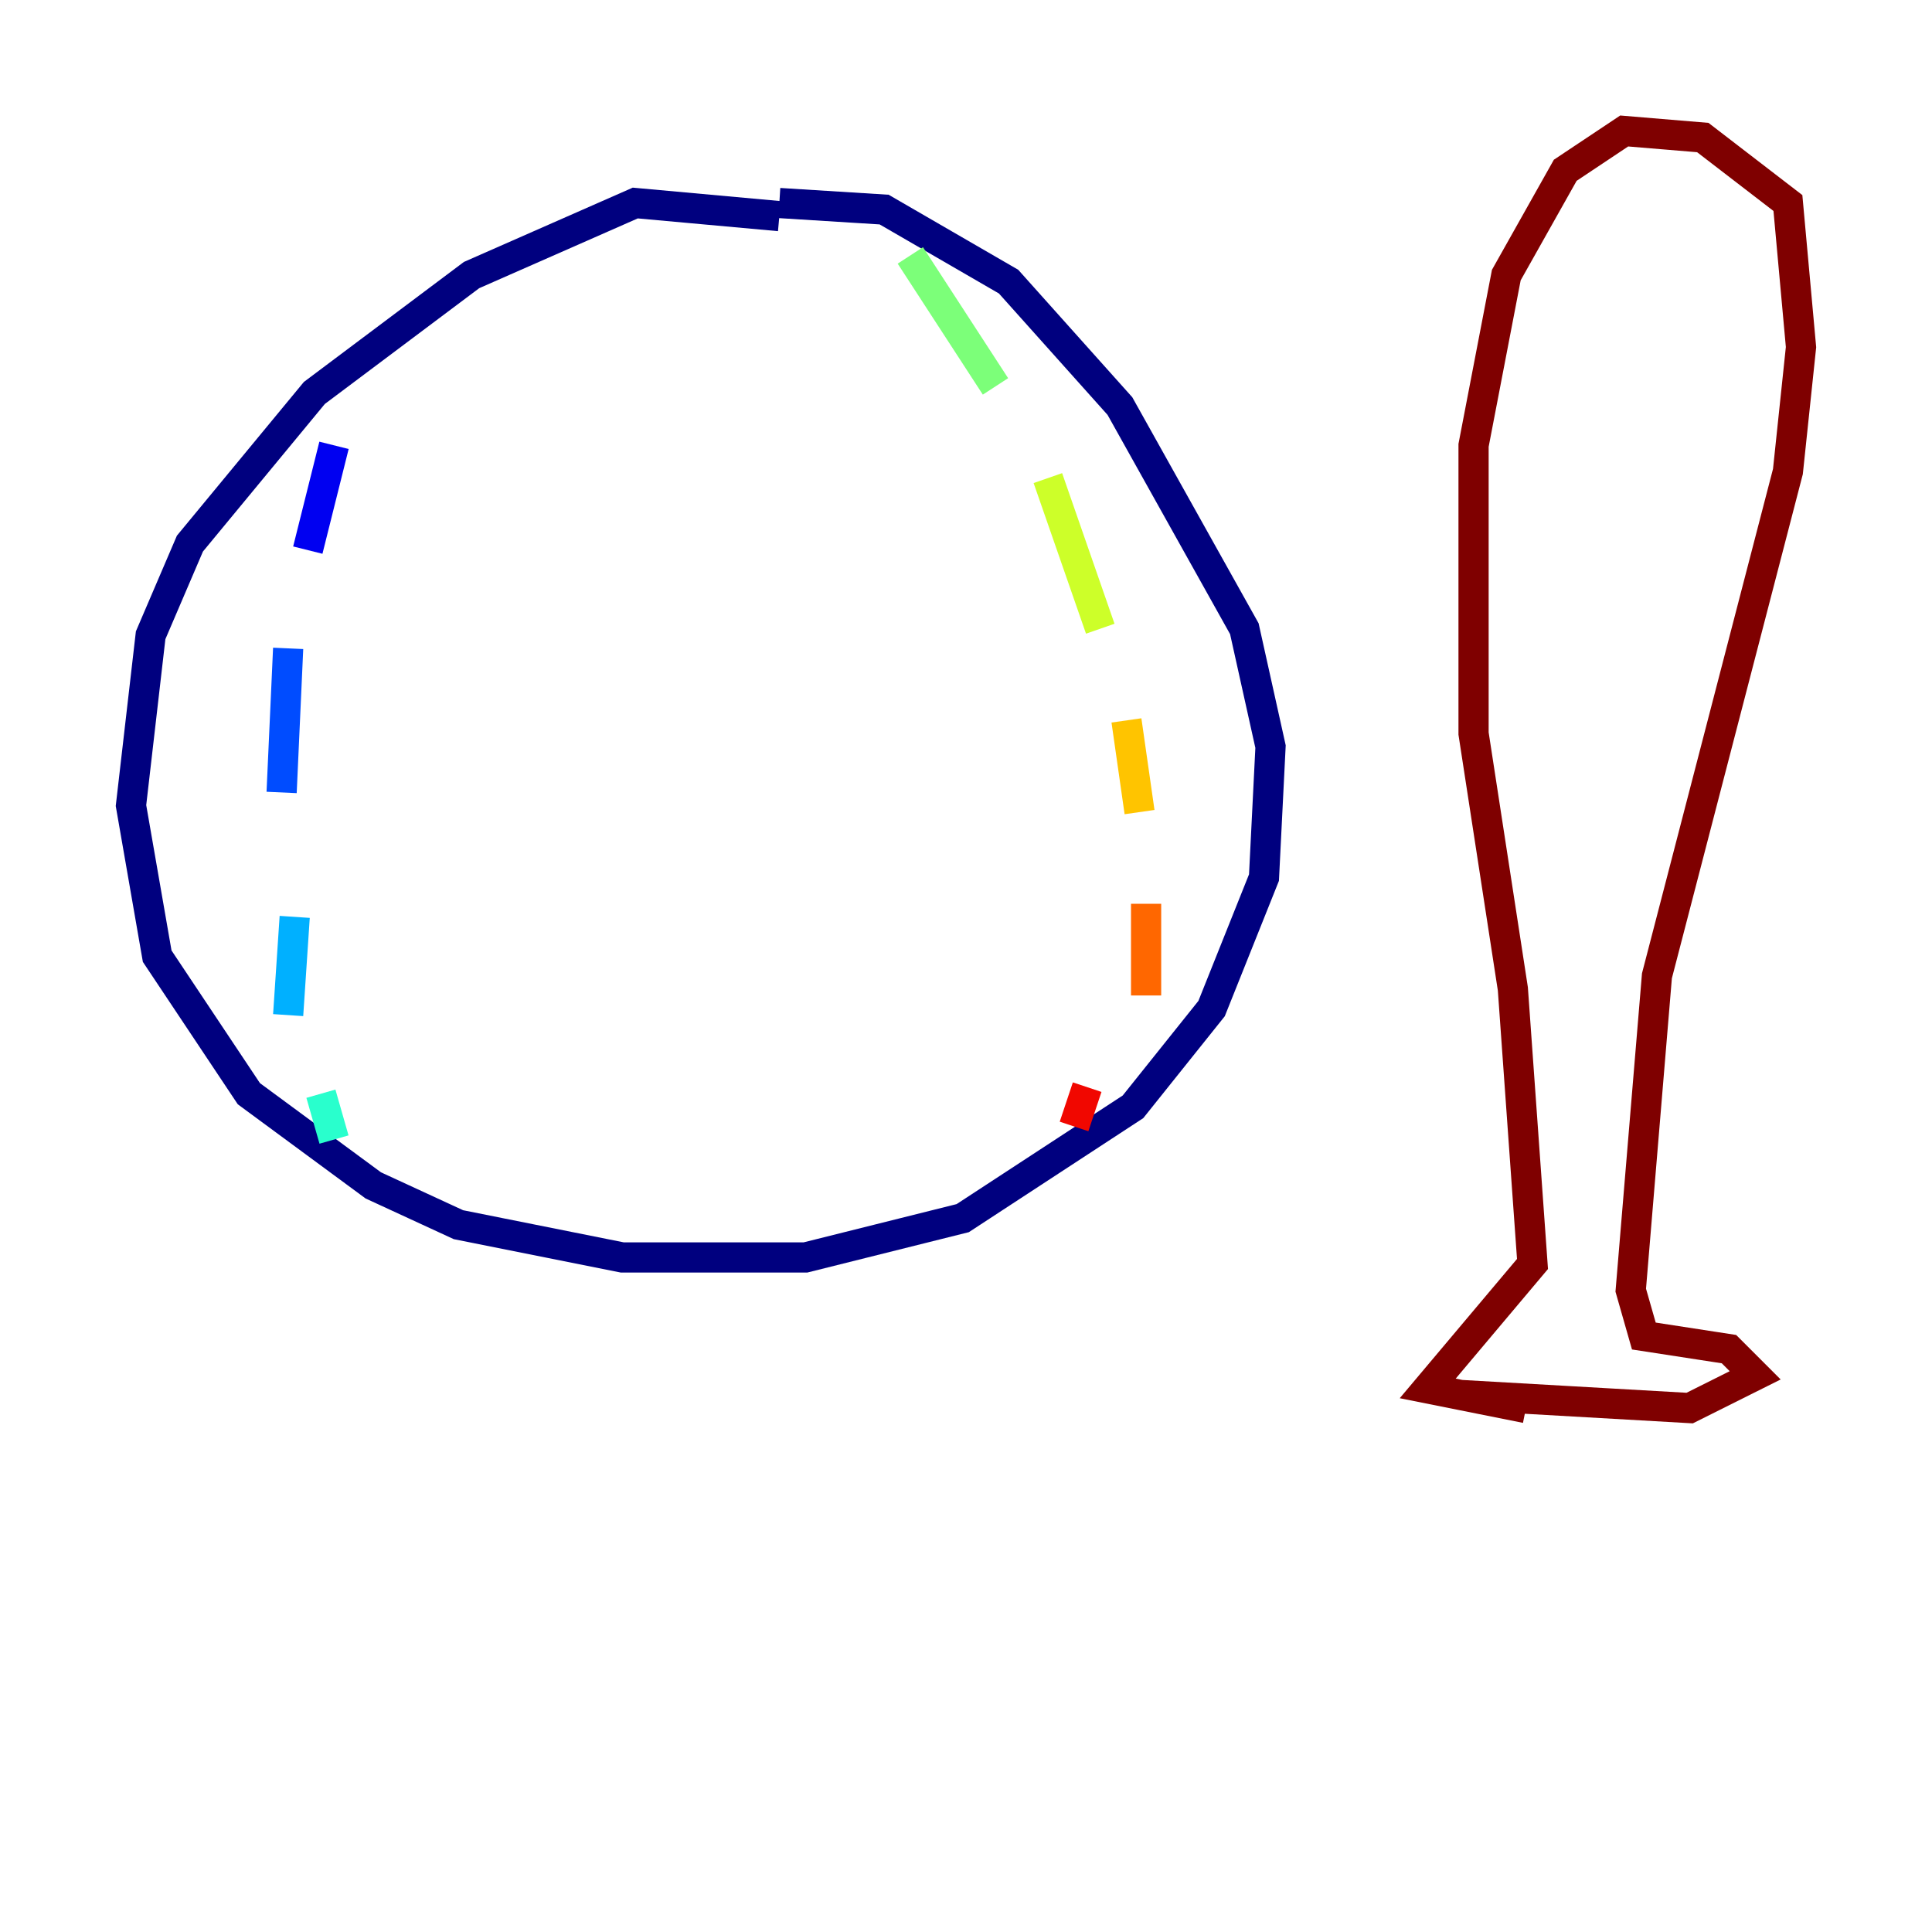 <?xml version="1.0" encoding="utf-8" ?>
<svg baseProfile="tiny" height="128" version="1.2" viewBox="0,0,128,128" width="128" xmlns="http://www.w3.org/2000/svg" xmlns:ev="http://www.w3.org/2001/xml-events" xmlns:xlink="http://www.w3.org/1999/xlink"><defs /><polyline fill="none" points="51.634,14.319 42.088,13.451 31.241,18.224 20.827,26.034 12.583,36.014 9.98,42.088 8.678,53.37 10.414,63.349 16.488,72.461 24.732,78.536 30.373,81.139 41.22,83.308 53.37,83.308 63.783,80.705 75.064,73.329 80.271,66.82 83.742,58.142 84.176,49.464 82.441,41.654 74.197,26.902 66.82,18.658 58.576,13.885 51.634,13.451" stroke="#00007f" stroke-width="2" /><polyline fill="none" points="22.129,29.505 20.393,36.447" stroke="#0000f1" stroke-width="2" /><polyline fill="none" points="19.091,42.956 18.658,52.502" stroke="#004cff" stroke-width="2" /><polyline fill="none" points="19.525,60.746 19.091,67.254" stroke="#00b0ff" stroke-width="2" /><polyline fill="none" points="21.261,72.461 22.129,75.498" stroke="#29ffcd" stroke-width="2" /><polyline fill="none" points="60.312,16.922 65.953,25.6" stroke="#7cff79" stroke-width="2" /><polyline fill="none" points="69.424,31.675 72.895,41.654" stroke="#cdff29" stroke-width="2" /><polyline fill="none" points="74.63,47.729 75.498,53.803" stroke="#ffc400" stroke-width="2" /><polyline fill="none" points="75.932,59.878 75.932,65.953" stroke="#ff6700" stroke-width="2" /><polyline fill="none" points="72.027,72.027 71.159,74.63" stroke="#f10700" stroke-width="2" /><polyline fill="none" points="96.759,92.42 111.946,93.288 116.285,91.119 114.549,89.383 108.909,88.515 108.041,85.478 109.776,64.651 118.454,31.241 119.322,22.997 118.454,13.451 112.814,9.112 107.607,8.678 103.702,11.281 99.797,18.224 97.627,29.505 97.627,48.597 100.231,65.519 101.532,83.742 94.59,91.986 101.098,93.288" stroke="#7f0000" stroke-width="2" /></svg>
